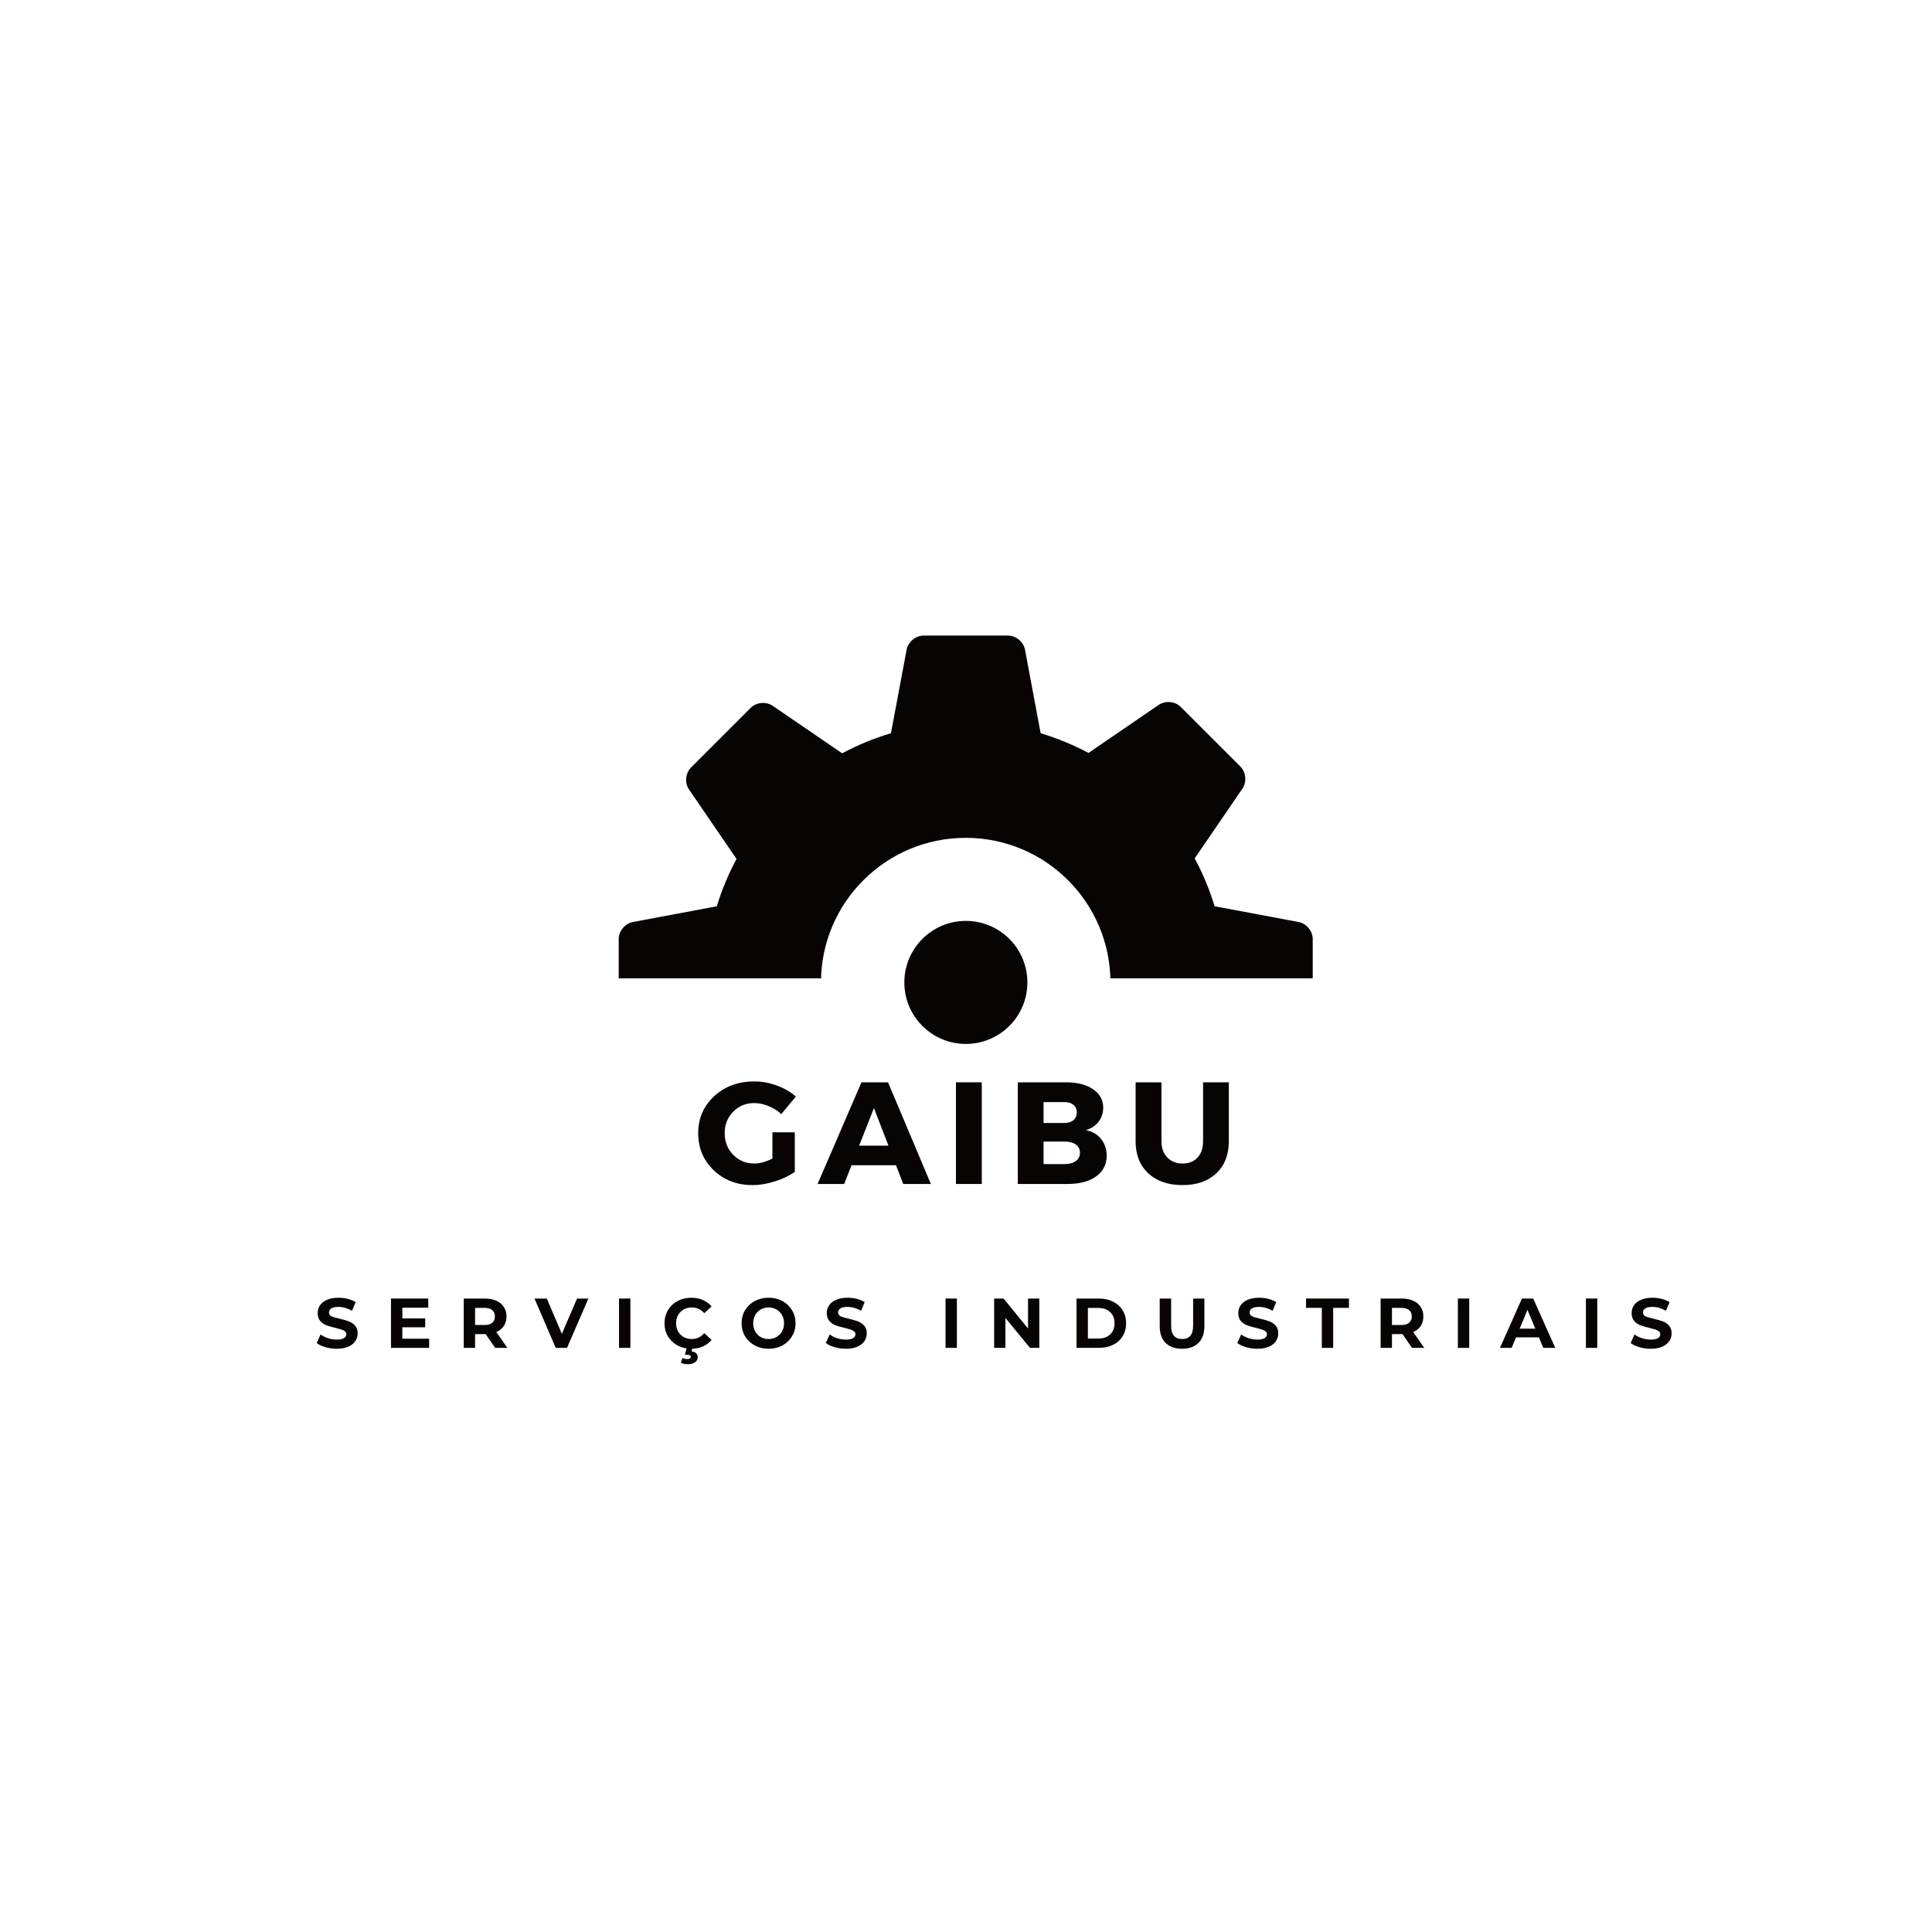 <svg xmlns="http://www.w3.org/2000/svg" xmlns:xlink="http://www.w3.org/1999/xlink" width="500" zoomAndPan="magnify" viewBox="0 0 375 375" height="500" preserveAspectRatio="xMidYMid meet" version="1.0"><defs><g/><clipPath id="79887a2f71"><path d="M 175 179 L 200 179 L 200 189.902 L 175 189.902 Z M 175 179 " clip-rule="nonzero"/></clipPath><clipPath id="301246b5cc"><path d="M 120 123.152 L 254.867 123.152 L 254.867 189.902 L 120 189.902 Z M 120 123.152 " clip-rule="nonzero"/></clipPath><clipPath id="e0cc5ac4f3"><path d="M 175.531 178.746 L 199.414 178.746 L 199.414 202.629 L 175.531 202.629 Z M 175.531 178.746 " clip-rule="nonzero"/></clipPath><clipPath id="60af7524f5"><path d="M 187.473 178.746 C 180.879 178.746 175.531 184.094 175.531 190.688 C 175.531 197.281 180.879 202.629 187.473 202.629 C 194.066 202.629 199.414 197.281 199.414 190.688 C 199.414 184.094 194.066 178.746 187.473 178.746 Z M 187.473 178.746 " clip-rule="nonzero"/></clipPath></defs><rect x="-37.5" width="450" fill="#ffffff" y="-37.5" height="450" fill-opacity="1"/><rect x="-37.5" width="450" fill="#ffffff" y="-37.5" height="450" fill-opacity="1"/><g clip-path="url(#79887a2f71)"><path fill="#090404" d="M 187.445 202.324 C 186.684 202.324 185.926 202.25 185.18 202.102 C 184.434 201.953 183.707 201.734 183.004 201.441 C 182.297 201.148 181.629 200.793 180.996 200.367 C 180.359 199.945 179.773 199.465 179.234 198.926 C 178.695 198.387 178.215 197.801 177.793 197.164 C 177.367 196.531 177.012 195.863 176.719 195.16 C 176.426 194.453 176.207 193.727 176.059 192.98 C 175.91 192.234 175.836 191.477 175.836 190.715 C 175.836 189.953 175.91 189.199 176.059 188.449 C 176.207 187.703 176.426 186.977 176.719 186.273 C 177.012 185.57 177.367 184.898 177.793 184.266 C 178.215 183.633 178.695 183.047 179.234 182.508 C 179.773 181.969 180.359 181.484 180.996 181.062 C 181.629 180.641 182.297 180.281 183.004 179.988 C 183.707 179.699 184.434 179.477 185.18 179.328 C 185.926 179.18 186.684 179.105 187.445 179.105 C 188.207 179.105 188.961 179.18 189.711 179.328 C 190.457 179.477 191.184 179.699 191.887 179.988 C 192.594 180.281 193.262 180.641 193.895 181.062 C 194.527 181.484 195.113 181.969 195.652 182.508 C 196.191 183.047 196.676 183.633 197.098 184.266 C 197.523 184.898 197.879 185.57 198.172 186.273 C 198.461 186.977 198.684 187.703 198.832 188.449 C 198.98 189.199 199.055 189.953 199.055 190.715 C 199.055 191.477 198.98 192.234 198.832 192.98 C 198.684 193.727 198.461 194.453 198.172 195.16 C 197.879 195.863 197.523 196.531 197.098 197.164 C 196.676 197.801 196.191 198.387 195.652 198.926 C 195.113 199.465 194.527 199.945 193.895 200.367 C 193.262 200.793 192.594 201.148 191.887 201.441 C 191.184 201.734 190.457 201.953 189.711 202.102 C 188.961 202.25 188.207 202.324 187.445 202.324 Z M 187.445 202.324 " fill-opacity="1" fill-rule="nonzero"/></g><g clip-path="url(#301246b5cc)"><path fill="#090404" d="M 198.953 255.332 L 201.992 239.102 C 205.277 238.117 208.426 236.824 211.387 235.223 L 225.113 244.613 C 226.383 245.48 228.293 245.305 229.383 244.215 L 240.961 232.637 C 242.051 231.547 242.227 229.641 241.359 228.371 L 231.965 214.641 C 233.609 211.594 234.926 208.348 235.922 204.965 L 252.062 201.938 C 253.574 201.652 254.801 200.176 254.801 198.637 L 254.801 182.262 C 254.801 180.723 253.574 179.246 252.062 178.961 L 235.762 175.906 C 234.77 172.66 233.477 169.547 231.883 166.617 L 241.16 153.059 C 242.027 151.789 241.848 149.875 240.762 148.789 L 229.18 137.211 C 228.09 136.121 226.184 135.945 224.914 136.812 L 211.273 146.145 C 208.34 144.574 205.23 143.301 201.992 142.328 L 198.953 126.102 C 198.664 124.59 197.191 123.363 195.648 123.363 L 179.277 123.363 C 177.734 123.363 176.262 124.59 175.973 126.102 L 172.934 142.316 C 169.625 143.305 166.449 144.609 163.465 146.219 L 149.973 136.992 C 148.703 136.121 146.793 136.301 145.707 137.391 L 134.129 148.965 C 133.039 150.055 132.863 151.965 133.73 153.234 L 142.961 166.719 C 141.391 169.621 140.113 172.699 139.129 175.91 L 122.824 178.965 C 121.312 179.254 120.09 180.727 120.09 182.27 L 120.09 198.641 C 120.09 200.184 121.312 201.656 122.824 201.945 L 138.973 204.969 C 139.957 208.316 141.258 211.527 142.875 214.547 L 133.531 228.207 C 132.66 229.477 132.84 231.387 133.93 232.473 L 145.504 244.051 C 146.594 245.141 148.5 245.316 149.77 244.449 L 163.352 235.156 C 166.371 236.797 169.582 238.117 172.934 239.121 L 175.973 255.332 C 176.262 256.844 177.734 258.07 179.277 258.07 L 195.648 258.07 C 197.191 258.07 198.664 256.84 198.953 255.332 Z M 159.348 190.715 C 159.348 175.203 171.926 162.625 187.449 162.625 C 202.957 162.625 215.539 175.203 215.539 190.715 C 215.539 206.234 202.957 218.816 187.449 218.816 C 171.926 218.816 159.348 206.23 159.348 190.715 Z M 159.348 190.715 " fill-opacity="1" fill-rule="nonzero"/></g><g fill="#090404" fill-opacity="1"><g transform="translate(134.849, 229.809)"><g><path d="M 15.078 -10.031 L 19.422 -10.031 L 19.422 -2.344 C 18.348 -1.594 17.055 -0.977 15.547 -0.5 C 14.035 -0.02 12.594 0.219 11.219 0.219 C 8.207 0.219 5.695 -0.738 3.688 -2.656 C 1.676 -4.582 0.672 -6.984 0.672 -9.859 C 0.672 -12.723 1.703 -15.113 3.766 -17.031 C 5.836 -18.945 8.438 -19.906 11.562 -19.906 C 13.02 -19.906 14.473 -19.641 15.922 -19.109 C 17.367 -18.586 18.602 -17.875 19.625 -16.969 L 16.797 -13.562 C 16.086 -14.219 15.258 -14.738 14.312 -15.125 C 13.375 -15.508 12.445 -15.703 11.531 -15.703 C 9.914 -15.703 8.555 -15.141 7.453 -14.016 C 6.359 -12.898 5.812 -11.516 5.812 -9.859 C 5.812 -8.191 6.363 -6.789 7.469 -5.656 C 8.57 -4.531 9.941 -3.969 11.578 -3.969 C 12.629 -3.969 13.797 -4.289 15.078 -4.938 Z M 15.078 -10.031 "/></g></g></g><g fill="#090404" fill-opacity="1"><g transform="translate(158.834, 229.809)"><g><path d="M 15.078 -3.641 L 6.453 -3.641 L 5.016 0 L -0.141 0 L 8.375 -19.734 L 13.531 -19.734 L 21.844 0 L 16.484 0 Z M 13.609 -7.438 L 10.797 -14.734 L 7.922 -7.438 Z M 13.609 -7.438 "/></g></g></g><g fill="#090404" fill-opacity="1"><g transform="translate(183.579, 229.809)"><g><path d="M 6.984 0 L 1.969 0 L 1.969 -19.734 L 6.984 -19.734 Z M 6.984 0 "/></g></g></g><g fill="#090404" fill-opacity="1"><g transform="translate(195.586, 229.809)"><g><path d="M 1.969 -19.734 L 11.297 -19.734 C 13.516 -19.734 15.273 -19.285 16.578 -18.391 C 17.891 -17.492 18.547 -16.297 18.547 -14.797 C 18.547 -13.766 18.242 -12.859 17.641 -12.078 C 17.047 -11.297 16.223 -10.754 15.172 -10.453 C 16.41 -10.211 17.395 -9.641 18.125 -8.734 C 18.852 -7.836 19.219 -6.75 19.219 -5.469 C 19.219 -3.789 18.535 -2.457 17.172 -1.469 C 15.816 -0.488 13.973 0 11.641 0 L 1.969 0 Z M 6.969 -15.891 L 6.969 -11.844 L 11.016 -11.844 C 11.754 -11.844 12.336 -12.023 12.766 -12.391 C 13.203 -12.754 13.422 -13.254 13.422 -13.891 C 13.422 -14.516 13.203 -15.004 12.766 -15.359 C 12.336 -15.711 11.754 -15.891 11.016 -15.891 Z M 6.969 -8.234 L 6.969 -3.859 L 11.016 -3.859 C 11.961 -3.859 12.703 -4.055 13.234 -4.453 C 13.766 -4.848 14.031 -5.395 14.031 -6.094 C 14.031 -6.75 13.766 -7.27 13.234 -7.656 C 12.703 -8.039 11.961 -8.234 11.016 -8.234 Z M 6.969 -8.234 "/></g></g></g><g fill="#090404" fill-opacity="1"><g transform="translate(218.781, 229.809)"><g><path d="M 19.734 -19.734 L 19.734 -8.281 C 19.734 -5.676 18.926 -3.609 17.312 -2.078 C 15.695 -0.547 13.504 0.219 10.734 0.219 C 7.953 0.219 5.738 -0.547 4.094 -2.078 C 2.457 -3.609 1.641 -5.676 1.641 -8.281 L 1.641 -19.734 L 6.656 -19.734 L 6.656 -8.281 C 6.656 -6.969 7.035 -5.922 7.797 -5.141 C 8.555 -4.359 9.547 -3.969 10.766 -3.969 C 11.973 -3.969 12.938 -4.352 13.656 -5.125 C 14.375 -5.895 14.734 -6.945 14.734 -8.281 L 14.734 -19.734 Z M 19.734 -19.734 "/></g></g></g><g fill="#090404" fill-opacity="1"><g transform="translate(61.081, 261.623)"><g><path d="M 4.281 0.172 C 3.52 0.172 2.785 0.066 2.078 -0.141 C 1.379 -0.348 0.816 -0.613 0.391 -0.938 L 1.141 -2.609 C 1.547 -2.305 2.031 -2.062 2.594 -1.875 C 3.164 -1.695 3.734 -1.609 4.297 -1.609 C 4.922 -1.609 5.383 -1.703 5.688 -1.891 C 5.988 -2.078 6.141 -2.328 6.141 -2.641 C 6.141 -2.867 6.051 -3.055 5.875 -3.203 C 5.695 -3.359 5.469 -3.477 5.188 -3.562 C 4.906 -3.656 4.531 -3.758 4.062 -3.875 C 3.332 -4.039 2.734 -4.211 2.266 -4.391 C 1.805 -4.566 1.41 -4.844 1.078 -5.219 C 0.742 -5.602 0.578 -6.113 0.578 -6.75 C 0.578 -7.312 0.727 -7.816 1.031 -8.266 C 1.332 -8.711 1.785 -9.066 2.391 -9.328 C 2.992 -9.598 3.734 -9.734 4.609 -9.734 C 5.223 -9.734 5.82 -9.66 6.406 -9.516 C 6.988 -9.367 7.5 -9.16 7.938 -8.891 L 7.25 -7.203 C 6.363 -7.703 5.477 -7.953 4.594 -7.953 C 3.977 -7.953 3.52 -7.852 3.219 -7.656 C 2.926 -7.457 2.781 -7.191 2.781 -6.859 C 2.781 -6.535 2.945 -6.289 3.281 -6.125 C 3.625 -5.969 4.148 -5.812 4.859 -5.656 C 5.586 -5.488 6.18 -5.316 6.641 -5.141 C 7.109 -4.961 7.508 -4.688 7.844 -4.312 C 8.176 -3.945 8.344 -3.441 8.344 -2.797 C 8.344 -2.254 8.188 -1.754 7.875 -1.297 C 7.57 -0.848 7.113 -0.488 6.5 -0.219 C 5.895 0.039 5.156 0.172 4.281 0.172 Z M 4.281 0.172 "/></g></g></g><g fill="#090404" fill-opacity="1"><g transform="translate(74.751, 261.623)"><g><path d="M 8.547 -1.781 L 8.547 0 L 1.141 0 L 1.141 -9.578 L 8.375 -9.578 L 8.375 -7.797 L 3.344 -7.797 L 3.344 -5.719 L 7.781 -5.719 L 7.781 -4 L 3.344 -4 L 3.344 -1.781 Z M 8.547 -1.781 "/></g></g></g><g fill="#090404" fill-opacity="1"><g transform="translate(88.872, 261.623)"><g><path d="M 7.234 0 L 5.391 -2.672 L 3.344 -2.672 L 3.344 0 L 1.141 0 L 1.141 -9.578 L 5.281 -9.578 C 6.125 -9.578 6.859 -9.43 7.484 -9.141 C 8.109 -8.859 8.586 -8.457 8.922 -7.938 C 9.266 -7.426 9.438 -6.812 9.438 -6.094 C 9.438 -5.383 9.266 -4.77 8.922 -4.25 C 8.578 -3.738 8.094 -3.348 7.469 -3.078 L 9.609 0 Z M 7.188 -6.094 C 7.188 -6.633 7.016 -7.047 6.672 -7.328 C 6.328 -7.617 5.82 -7.766 5.156 -7.766 L 3.344 -7.766 L 3.344 -4.438 L 5.156 -4.438 C 5.82 -4.438 6.328 -4.582 6.672 -4.875 C 7.016 -5.164 7.188 -5.57 7.188 -6.094 Z M 7.188 -6.094 "/></g></g></g><g fill="#090404" fill-opacity="1"><g transform="translate(103.867, 261.623)"><g><path d="M 10.344 -9.578 L 6.188 0 L 4 0 L -0.125 -9.578 L 2.266 -9.578 L 5.188 -2.734 L 8.141 -9.578 Z M 10.344 -9.578 "/></g></g></g><g fill="#090404" fill-opacity="1"><g transform="translate(119.012, 261.623)"><g><path d="M 1.141 -9.578 L 3.344 -9.578 L 3.344 0 L 1.141 0 Z M 1.141 -9.578 "/></g></g></g><g fill="#090404" fill-opacity="1"><g transform="translate(128.446, 261.623)"><g><path d="M 5.719 0.172 C 4.738 0.172 3.852 -0.039 3.062 -0.469 C 2.281 -0.895 1.66 -1.484 1.203 -2.234 C 0.754 -2.984 0.531 -3.832 0.531 -4.781 C 0.531 -5.727 0.754 -6.578 1.203 -7.328 C 1.66 -8.086 2.281 -8.676 3.062 -9.094 C 3.852 -9.52 4.742 -9.734 5.734 -9.734 C 6.555 -9.734 7.301 -9.586 7.969 -9.297 C 8.645 -9.004 9.211 -8.586 9.672 -8.047 L 8.25 -6.734 C 7.602 -7.473 6.801 -7.844 5.844 -7.844 C 5.25 -7.844 4.719 -7.711 4.25 -7.453 C 3.789 -7.191 3.43 -6.828 3.172 -6.359 C 2.91 -5.898 2.781 -5.375 2.781 -4.781 C 2.781 -4.188 2.91 -3.656 3.172 -3.188 C 3.43 -2.727 3.789 -2.367 4.25 -2.109 C 4.719 -1.848 5.25 -1.719 5.844 -1.719 C 6.801 -1.719 7.602 -2.098 8.25 -2.859 L 9.672 -1.547 C 9.211 -0.992 8.645 -0.566 7.969 -0.266 C 7.289 0.023 6.539 0.172 5.719 0.172 Z M 4.984 3.172 C 4.742 3.172 4.508 3.145 4.281 3.094 C 4.051 3.039 3.859 2.973 3.703 2.891 L 4.031 1.969 C 4.32 2.102 4.617 2.172 4.922 2.172 C 5.398 2.172 5.641 2.023 5.641 1.734 C 5.641 1.473 5.414 1.344 4.969 1.344 L 4.5 1.344 L 4.859 -0.109 L 5.984 -0.109 L 5.797 0.688 C 6.203 0.727 6.5 0.852 6.688 1.062 C 6.883 1.27 6.984 1.52 6.984 1.812 C 6.984 2.238 6.801 2.57 6.438 2.812 C 6.07 3.051 5.586 3.172 4.984 3.172 Z M 4.984 3.172 "/></g></g></g><g fill="#090404" fill-opacity="1"><g transform="translate(143.414, 261.623)"><g><path d="M 5.766 0.172 C 4.773 0.172 3.879 -0.039 3.078 -0.469 C 2.285 -0.906 1.66 -1.5 1.203 -2.25 C 0.754 -3 0.531 -3.844 0.531 -4.781 C 0.531 -5.719 0.754 -6.562 1.203 -7.312 C 1.66 -8.07 2.285 -8.664 3.078 -9.094 C 3.879 -9.52 4.773 -9.734 5.766 -9.734 C 6.766 -9.734 7.66 -9.52 8.453 -9.094 C 9.242 -8.664 9.863 -8.07 10.312 -7.312 C 10.77 -6.562 11 -5.719 11 -4.781 C 11 -3.844 10.77 -3 10.312 -2.25 C 9.863 -1.5 9.242 -0.906 8.453 -0.469 C 7.66 -0.039 6.766 0.172 5.766 0.172 Z M 5.766 -1.719 C 6.336 -1.719 6.848 -1.848 7.297 -2.109 C 7.754 -2.367 8.113 -2.727 8.375 -3.188 C 8.633 -3.656 8.766 -4.188 8.766 -4.781 C 8.766 -5.375 8.633 -5.898 8.375 -6.359 C 8.113 -6.828 7.754 -7.191 7.297 -7.453 C 6.848 -7.711 6.336 -7.844 5.766 -7.844 C 5.203 -7.844 4.691 -7.711 4.234 -7.453 C 3.785 -7.191 3.43 -6.828 3.172 -6.359 C 2.91 -5.898 2.781 -5.375 2.781 -4.781 C 2.781 -4.188 2.91 -3.656 3.172 -3.188 C 3.43 -2.727 3.785 -2.367 4.234 -2.109 C 4.691 -1.848 5.203 -1.719 5.766 -1.719 Z M 5.766 -1.719 "/></g></g></g><g fill="#090404" fill-opacity="1"><g transform="translate(159.898, 261.623)"><g><path d="M 4.281 0.172 C 3.52 0.172 2.785 0.066 2.078 -0.141 C 1.379 -0.348 0.816 -0.613 0.391 -0.938 L 1.141 -2.609 C 1.547 -2.305 2.031 -2.062 2.594 -1.875 C 3.164 -1.695 3.734 -1.609 4.297 -1.609 C 4.922 -1.609 5.383 -1.703 5.688 -1.891 C 5.988 -2.078 6.141 -2.328 6.141 -2.641 C 6.141 -2.867 6.051 -3.055 5.875 -3.203 C 5.695 -3.359 5.469 -3.477 5.188 -3.562 C 4.906 -3.656 4.531 -3.758 4.062 -3.875 C 3.332 -4.039 2.734 -4.211 2.266 -4.391 C 1.805 -4.566 1.41 -4.844 1.078 -5.219 C 0.742 -5.602 0.578 -6.113 0.578 -6.75 C 0.578 -7.312 0.727 -7.816 1.031 -8.266 C 1.332 -8.711 1.785 -9.066 2.391 -9.328 C 2.992 -9.598 3.734 -9.734 4.609 -9.734 C 5.223 -9.734 5.82 -9.66 6.406 -9.516 C 6.988 -9.367 7.5 -9.16 7.938 -8.891 L 7.25 -7.203 C 6.363 -7.703 5.477 -7.953 4.594 -7.953 C 3.977 -7.953 3.52 -7.852 3.219 -7.656 C 2.926 -7.457 2.781 -7.191 2.781 -6.859 C 2.781 -6.535 2.945 -6.289 3.281 -6.125 C 3.625 -5.969 4.148 -5.812 4.859 -5.656 C 5.586 -5.488 6.18 -5.316 6.641 -5.141 C 7.109 -4.961 7.508 -4.688 7.844 -4.312 C 8.176 -3.945 8.344 -3.441 8.344 -2.797 C 8.344 -2.254 8.188 -1.754 7.875 -1.297 C 7.57 -0.848 7.113 -0.488 6.5 -0.219 C 5.895 0.039 5.156 0.172 4.281 0.172 Z M 4.281 0.172 "/></g></g></g><g fill="#090404" fill-opacity="1"><g transform="translate(173.568, 261.623)"><g/></g></g><g fill="#090404" fill-opacity="1"><g transform="translate(182.387, 261.623)"><g><path d="M 1.141 -9.578 L 3.344 -9.578 L 3.344 0 L 1.141 0 Z M 1.141 -9.578 "/></g></g></g><g fill="#090404" fill-opacity="1"><g transform="translate(191.821, 261.623)"><g><path d="M 9.906 -9.578 L 9.906 0 L 8.094 0 L 3.328 -5.812 L 3.328 0 L 1.141 0 L 1.141 -9.578 L 2.969 -9.578 L 7.719 -3.766 L 7.719 -9.578 Z M 9.906 -9.578 "/></g></g></g><g fill="#090404" fill-opacity="1"><g transform="translate(207.813, 261.623)"><g><path d="M 1.141 -9.578 L 5.484 -9.578 C 6.523 -9.578 7.441 -9.375 8.234 -8.969 C 9.035 -8.57 9.656 -8.016 10.094 -7.297 C 10.539 -6.578 10.766 -5.738 10.766 -4.781 C 10.766 -3.82 10.539 -2.984 10.094 -2.266 C 9.656 -1.547 9.035 -0.988 8.234 -0.594 C 7.441 -0.195 6.523 0 5.484 0 L 1.141 0 Z M 5.375 -1.812 C 6.332 -1.812 7.094 -2.078 7.656 -2.609 C 8.227 -3.148 8.516 -3.875 8.516 -4.781 C 8.516 -5.695 8.227 -6.422 7.656 -6.953 C 7.094 -7.484 6.332 -7.75 5.375 -7.75 L 3.344 -7.75 L 3.344 -1.812 Z M 5.375 -1.812 "/></g></g></g><g fill="#090404" fill-opacity="1"><g transform="translate(224.052, 261.623)"><g><path d="M 5.391 0.172 C 4.023 0.172 2.957 -0.207 2.188 -0.969 C 1.426 -1.727 1.047 -2.812 1.047 -4.219 L 1.047 -9.578 L 3.266 -9.578 L 3.266 -4.297 C 3.266 -2.578 3.977 -1.719 5.406 -1.719 C 6.094 -1.719 6.617 -1.926 6.984 -2.344 C 7.348 -2.758 7.531 -3.41 7.531 -4.297 L 7.531 -9.578 L 9.719 -9.578 L 9.719 -4.219 C 9.719 -2.812 9.336 -1.727 8.578 -0.969 C 7.816 -0.207 6.754 0.172 5.391 0.172 Z M 5.391 0.172 "/></g></g></g><g fill="#090404" fill-opacity="1"><g transform="translate(239.771, 261.623)"><g><path d="M 4.281 0.172 C 3.52 0.172 2.785 0.066 2.078 -0.141 C 1.379 -0.348 0.816 -0.613 0.391 -0.938 L 1.141 -2.609 C 1.547 -2.305 2.031 -2.062 2.594 -1.875 C 3.164 -1.695 3.734 -1.609 4.297 -1.609 C 4.922 -1.609 5.383 -1.703 5.688 -1.891 C 5.988 -2.078 6.141 -2.328 6.141 -2.641 C 6.141 -2.867 6.051 -3.055 5.875 -3.203 C 5.695 -3.359 5.469 -3.477 5.188 -3.562 C 4.906 -3.656 4.531 -3.758 4.062 -3.875 C 3.332 -4.039 2.734 -4.211 2.266 -4.391 C 1.805 -4.566 1.41 -4.844 1.078 -5.219 C 0.742 -5.602 0.578 -6.113 0.578 -6.75 C 0.578 -7.312 0.727 -7.816 1.031 -8.266 C 1.332 -8.711 1.785 -9.066 2.391 -9.328 C 2.992 -9.598 3.734 -9.734 4.609 -9.734 C 5.223 -9.734 5.82 -9.66 6.406 -9.516 C 6.988 -9.367 7.5 -9.16 7.938 -8.891 L 7.25 -7.203 C 6.363 -7.703 5.477 -7.953 4.594 -7.953 C 3.977 -7.953 3.52 -7.852 3.219 -7.656 C 2.926 -7.457 2.781 -7.191 2.781 -6.859 C 2.781 -6.535 2.945 -6.289 3.281 -6.125 C 3.625 -5.969 4.148 -5.812 4.859 -5.656 C 5.586 -5.488 6.18 -5.316 6.641 -5.141 C 7.109 -4.961 7.508 -4.688 7.844 -4.312 C 8.176 -3.945 8.344 -3.441 8.344 -2.797 C 8.344 -2.254 8.188 -1.754 7.875 -1.297 C 7.57 -0.848 7.113 -0.488 6.5 -0.219 C 5.895 0.039 5.156 0.172 4.281 0.172 Z M 4.281 0.172 "/></g></g></g><g fill="#090404" fill-opacity="1"><g transform="translate(253.441, 261.623)"><g><path d="M 3.125 -7.766 L 0.062 -7.766 L 0.062 -9.578 L 8.391 -9.578 L 8.391 -7.766 L 5.328 -7.766 L 5.328 0 L 3.125 0 Z M 3.125 -7.766 "/></g></g></g><g fill="#090404" fill-opacity="1"><g transform="translate(266.837, 261.623)"><g><path d="M 7.234 0 L 5.391 -2.672 L 3.344 -2.672 L 3.344 0 L 1.141 0 L 1.141 -9.578 L 5.281 -9.578 C 6.125 -9.578 6.859 -9.43 7.484 -9.141 C 8.109 -8.859 8.586 -8.457 8.922 -7.938 C 9.266 -7.426 9.438 -6.812 9.438 -6.094 C 9.438 -5.383 9.266 -4.77 8.922 -4.25 C 8.578 -3.738 8.094 -3.348 7.469 -3.078 L 9.609 0 Z M 7.188 -6.094 C 7.188 -6.633 7.016 -7.047 6.672 -7.328 C 6.328 -7.617 5.82 -7.766 5.156 -7.766 L 3.344 -7.766 L 3.344 -4.438 L 5.156 -4.438 C 5.82 -4.438 6.328 -4.582 6.672 -4.875 C 7.016 -5.164 7.188 -5.57 7.188 -6.094 Z M 7.188 -6.094 "/></g></g></g><g fill="#090404" fill-opacity="1"><g transform="translate(281.832, 261.623)"><g><path d="M 1.141 -9.578 L 3.344 -9.578 L 3.344 0 L 1.141 0 Z M 1.141 -9.578 "/></g></g></g><g fill="#090404" fill-opacity="1"><g transform="translate(291.266, 261.623)"><g><path d="M 7.438 -2.047 L 3 -2.047 L 2.141 0 L -0.125 0 L 4.141 -9.578 L 6.328 -9.578 L 10.609 0 L 8.281 0 Z M 6.734 -3.734 L 5.219 -7.391 L 3.703 -3.734 Z M 6.734 -3.734 "/></g></g></g><g fill="#090404" fill-opacity="1"><g transform="translate(306.685, 261.623)"><g><path d="M 1.141 -9.578 L 3.344 -9.578 L 3.344 0 L 1.141 0 Z M 1.141 -9.578 "/></g></g></g><g fill="#090404" fill-opacity="1"><g transform="translate(316.118, 261.623)"><g><path d="M 4.281 0.172 C 3.52 0.172 2.785 0.066 2.078 -0.141 C 1.379 -0.348 0.816 -0.613 0.391 -0.938 L 1.141 -2.609 C 1.547 -2.305 2.031 -2.062 2.594 -1.875 C 3.164 -1.695 3.734 -1.609 4.297 -1.609 C 4.922 -1.609 5.383 -1.703 5.688 -1.891 C 5.988 -2.078 6.141 -2.328 6.141 -2.641 C 6.141 -2.867 6.051 -3.055 5.875 -3.203 C 5.695 -3.359 5.469 -3.477 5.188 -3.562 C 4.906 -3.656 4.531 -3.758 4.062 -3.875 C 3.332 -4.039 2.734 -4.211 2.266 -4.391 C 1.805 -4.566 1.41 -4.844 1.078 -5.219 C 0.742 -5.602 0.578 -6.113 0.578 -6.75 C 0.578 -7.312 0.727 -7.816 1.031 -8.266 C 1.332 -8.711 1.785 -9.066 2.391 -9.328 C 2.992 -9.598 3.734 -9.734 4.609 -9.734 C 5.223 -9.734 5.82 -9.66 6.406 -9.516 C 6.988 -9.367 7.5 -9.16 7.938 -8.891 L 7.25 -7.203 C 6.363 -7.703 5.477 -7.953 4.594 -7.953 C 3.977 -7.953 3.52 -7.852 3.219 -7.656 C 2.926 -7.457 2.781 -7.191 2.781 -6.859 C 2.781 -6.535 2.945 -6.289 3.281 -6.125 C 3.625 -5.969 4.148 -5.812 4.859 -5.656 C 5.586 -5.488 6.18 -5.316 6.641 -5.141 C 7.109 -4.961 7.508 -4.688 7.844 -4.312 C 8.176 -3.945 8.344 -3.441 8.344 -2.797 C 8.344 -2.254 8.188 -1.754 7.875 -1.297 C 7.57 -0.848 7.113 -0.488 6.5 -0.219 C 5.895 0.039 5.156 0.172 4.281 0.172 Z M 4.281 0.172 "/></g></g></g><g clip-path="url(#e0cc5ac4f3)"><g clip-path="url(#60af7524f5)"><path fill="#090404" d="M 175.531 178.746 L 199.414 178.746 L 199.414 202.629 L 175.531 202.629 Z M 175.531 178.746 " fill-opacity="1" fill-rule="nonzero"/></g></g></svg>